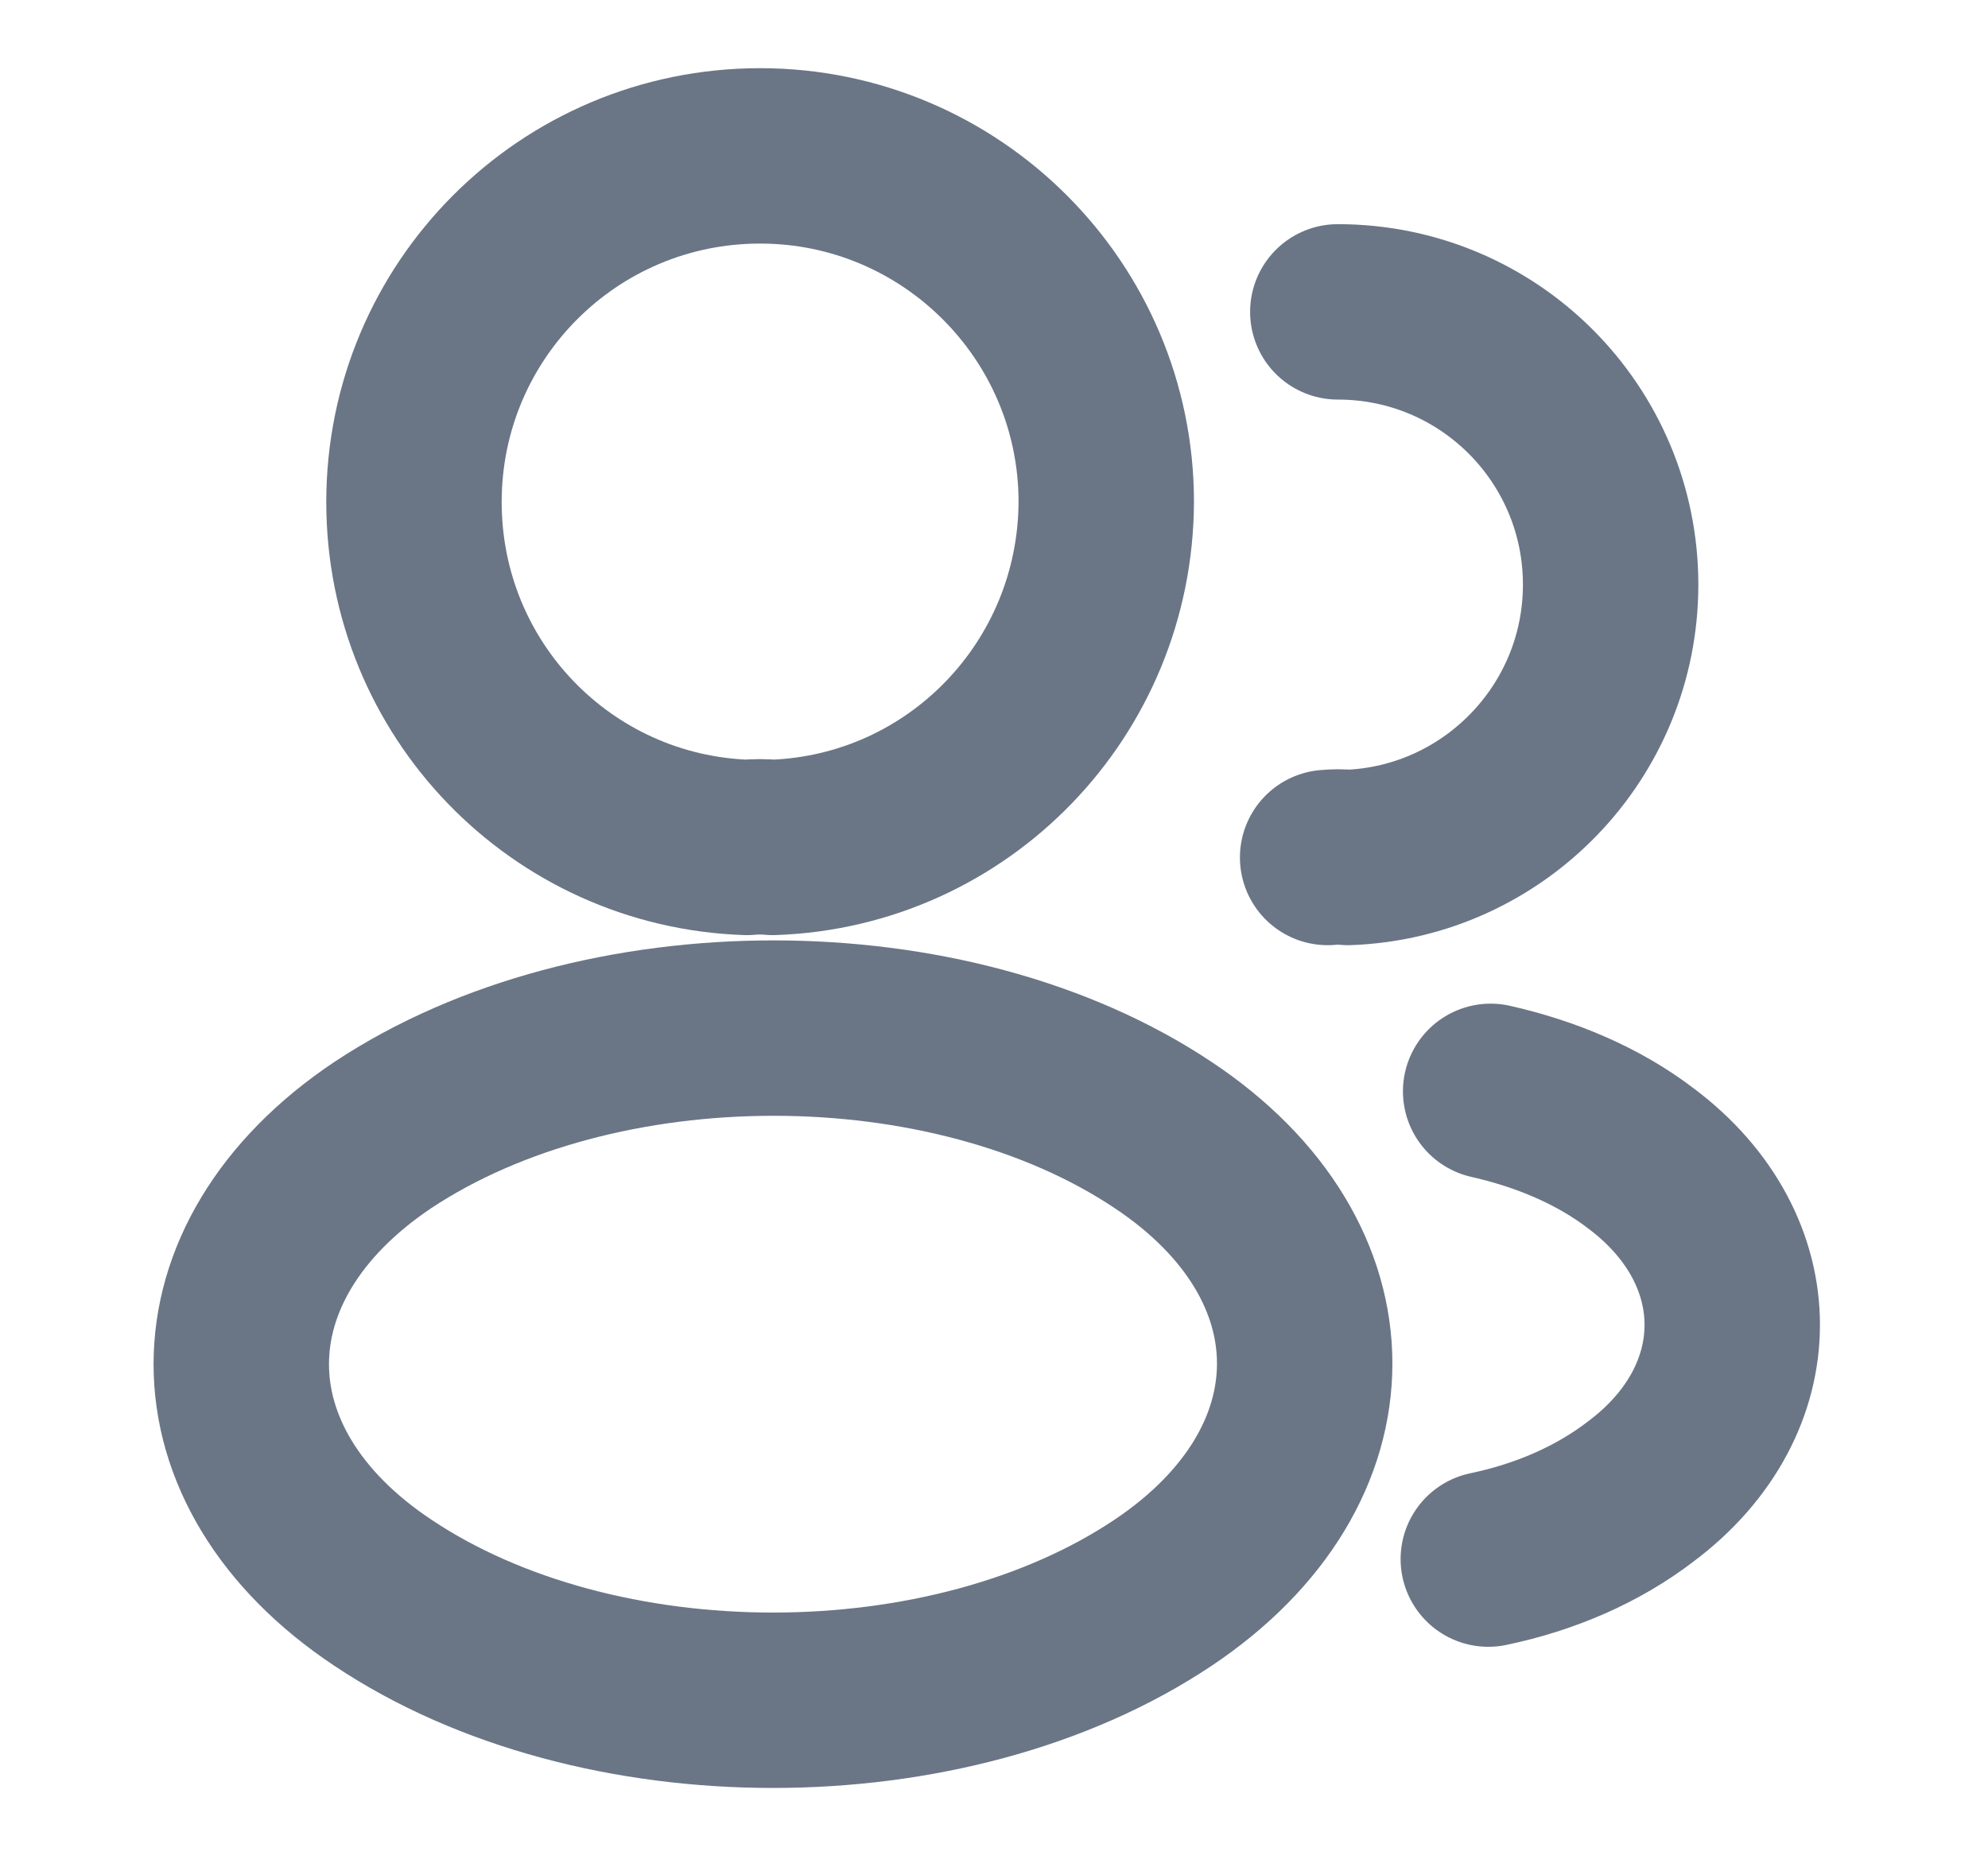 <svg width="17" height="16" viewBox="0 0 17 16" fill="none" xmlns="http://www.w3.org/2000/svg">
<path d="M6.607 7.247C6.54 7.24 6.46 7.24 6.387 7.247C4.8 7.193 3.54 5.893 3.54 4.293C3.54 2.66 4.86 1.333 6.5 1.333C8.133 1.333 9.46 2.66 9.46 4.293C9.453 5.893 8.193 7.193 6.607 7.247Z" stroke="#6A7686" stroke-width="1.5" stroke-linecap="round" stroke-linejoin="round"/>
<path d="M11.44 2.667C12.733 2.667 13.773 3.713 13.773 5C13.773 6.26 12.773 7.287 11.527 7.333C11.473 7.327 11.413 7.327 11.353 7.333" stroke="#6A7686" stroke-width="1.5" stroke-linecap="round" stroke-linejoin="round"/>
<path d="M3.273 9.707C1.66 10.787 1.66 12.547 3.273 13.62C5.107 14.847 8.113 14.847 9.947 13.62C11.56 12.54 11.56 10.78 9.947 9.707C8.12 8.487 5.113 8.487 3.273 9.707Z" stroke="#6A7686" stroke-width="1.5" stroke-linecap="round" stroke-linejoin="round"/>
<path d="M12.727 13.333C13.207 13.233 13.66 13.04 14.033 12.753C15.073 11.973 15.073 10.687 14.033 9.907C13.667 9.627 13.22 9.44 12.747 9.333" stroke="#6A7686" stroke-width="1.5" stroke-linecap="round" stroke-linejoin="round"/>
</svg>
